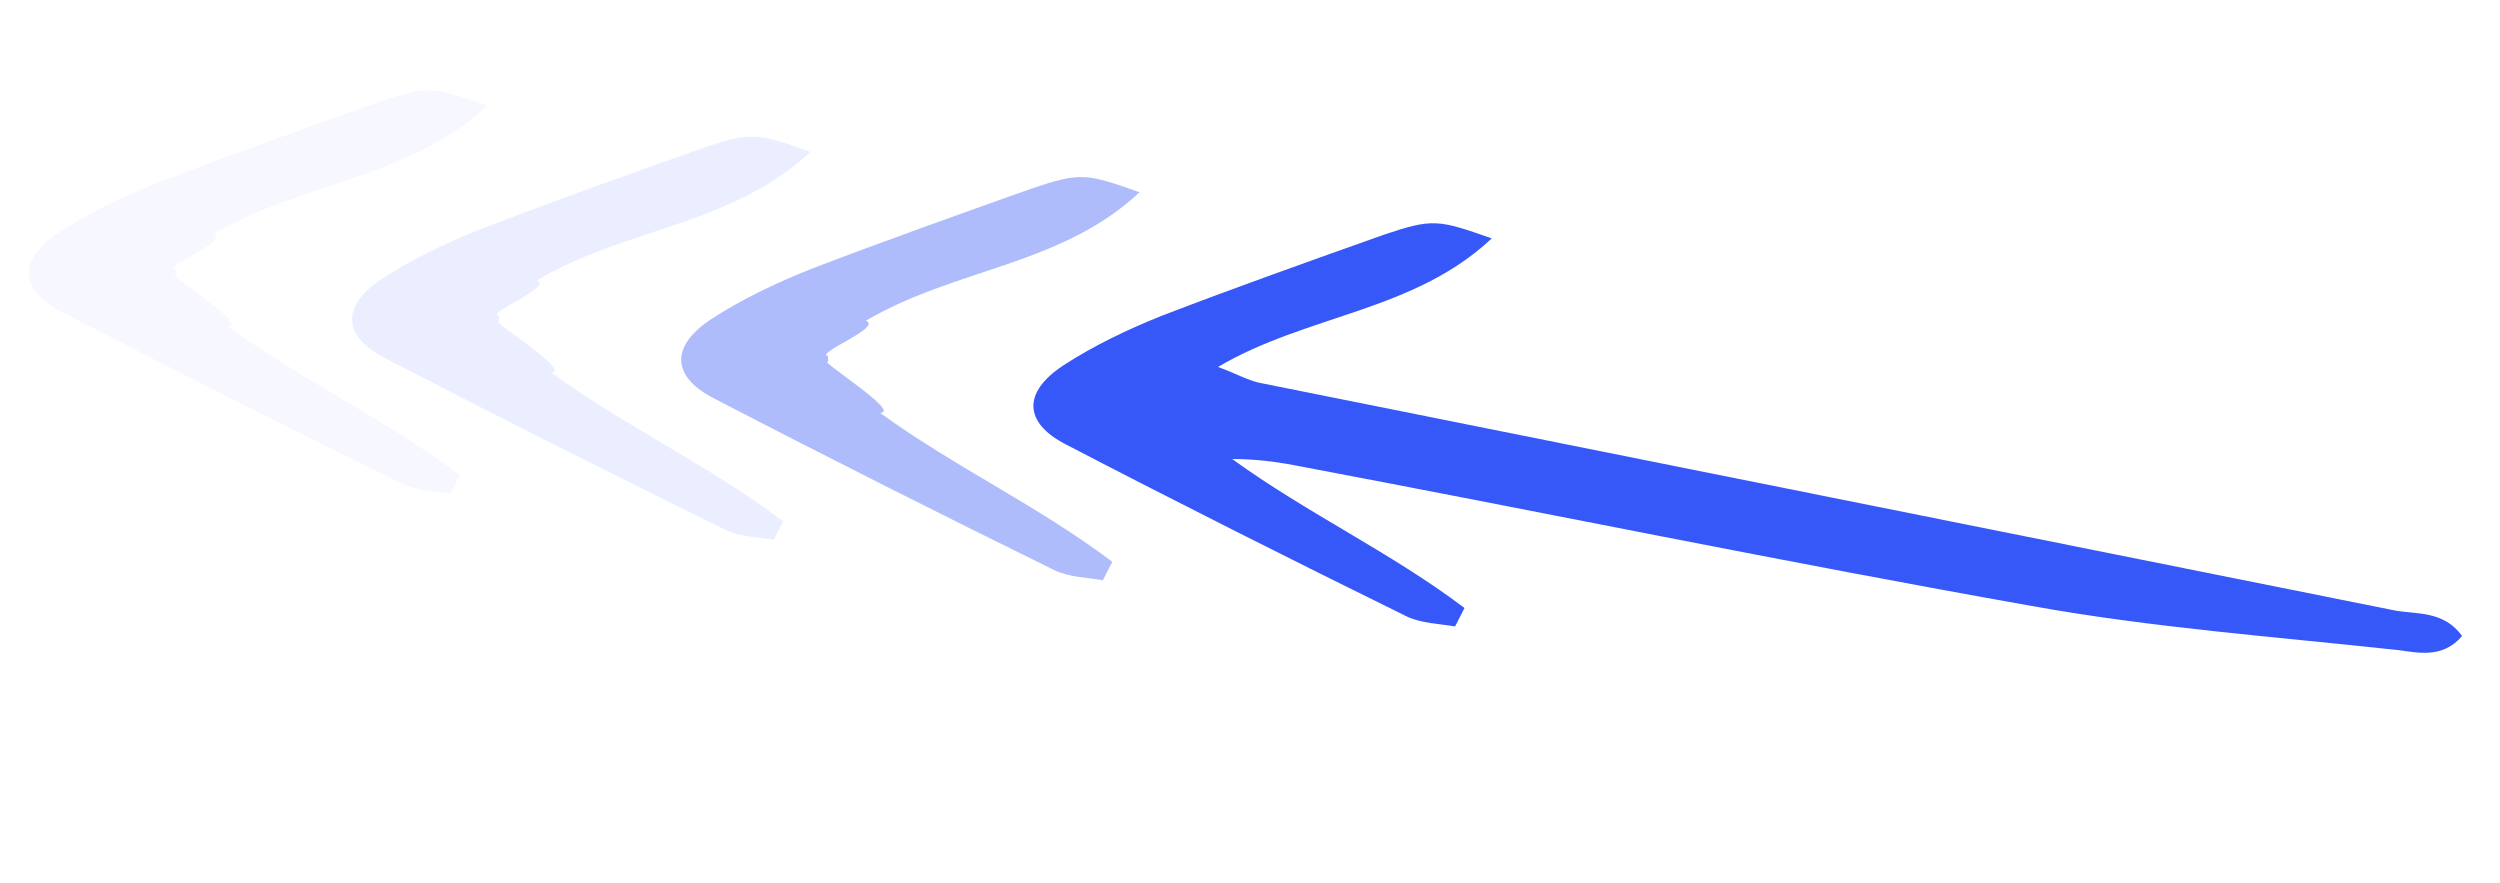 <svg width="433" height="153" viewBox="0 0 433 153" fill="none" xmlns="http://www.w3.org/2000/svg">
<path d="M426.43 110.157C423.025 114.166 418.674 113 415.161 112.577C394.017 110.279 372.678 108.706 351.923 104.958C309.139 97.38 266.678 88.593 224.265 80.596C220.817 79.931 217.304 79.508 213.419 79.503C226.431 88.948 240.946 95.686 253.651 105.308C253.086 106.452 252.585 107.354 252.019 108.497C249.296 108.027 246.201 107.975 243.672 106.779C223.988 97.101 204.126 87.116 184.571 76.954C177.29 73.19 177.135 67.968 184.072 63.35C189.411 59.859 195.346 57.045 201.151 54.715C213.858 49.831 226.741 45.252 239.625 40.674C248.171 37.783 249.138 38.042 258.37 41.293C244.864 53.994 226.344 54.471 210.956 63.56C214.033 64.643 216.256 66.016 218.738 66.422C284.129 79.54 349.278 92.593 414.669 105.71C418.36 106.44 423.228 105.672 426.43 110.157Z" fill="#3758F9"/>
<path d="M152.419 71.503C156.304 71.508 141.43 62.174 143.43 62.674L143.43 61.674C140.949 61.268 153.033 56.643 149.956 55.56C165.344 46.471 183.864 45.994 197.37 33.293C188.138 30.042 187.171 29.783 178.625 32.674L178.625 32.674C165.741 37.252 152.858 41.831 140.151 46.715C134.346 49.045 128.411 51.859 123.072 55.35C116.135 59.968 116.29 65.19 123.571 68.954C143.126 79.116 162.988 89.101 182.672 98.779C185.201 99.975 188.296 100.027 191.019 100.497C191.585 99.354 192.086 98.452 192.651 97.308C179.946 87.686 165.431 80.948 152.419 71.503Z" fill="#3758F9" fill-opacity="0.4"/>
<path d="M95.419 64.503C99.304 64.508 84.43 55.174 86.43 55.674L86.43 54.674C83.949 54.268 96.033 49.643 92.956 48.56C108.344 39.471 126.864 38.994 140.37 26.293C131.138 23.042 130.171 22.783 121.625 25.674L121.625 25.674C108.741 30.253 95.858 34.831 83.151 39.715C77.346 42.045 71.411 44.859 66.072 48.35C59.135 52.968 59.29 58.19 66.571 61.954C86.126 72.116 105.988 82.101 125.672 91.779C128.201 92.975 131.296 93.027 134.019 93.497C134.585 92.354 135.086 91.452 135.651 90.308C122.946 80.686 108.431 73.948 95.419 64.503Z" fill="#3758F9" fill-opacity="0.1"/>
<path d="M39.419 56.503C43.304 56.508 28.43 47.174 30.43 47.674L30.43 46.674C27.949 46.268 40.033 41.643 36.956 40.56C52.344 31.471 70.864 30.994 84.37 18.293C75.138 15.042 74.171 14.783 65.625 17.674L65.625 17.674C52.741 22.253 39.858 26.831 27.151 31.715C21.346 34.045 15.411 36.859 10.072 40.35C3.135 44.968 3.29 50.19 10.571 53.954C30.126 64.116 49.988 74.101 69.672 83.779C72.201 84.975 75.296 85.027 78.019 85.497C78.585 84.354 79.086 83.452 79.651 82.308C66.945 72.686 52.431 65.948 39.419 56.503Z" fill="#3758F9" fill-opacity="0.04"/>
</svg>
